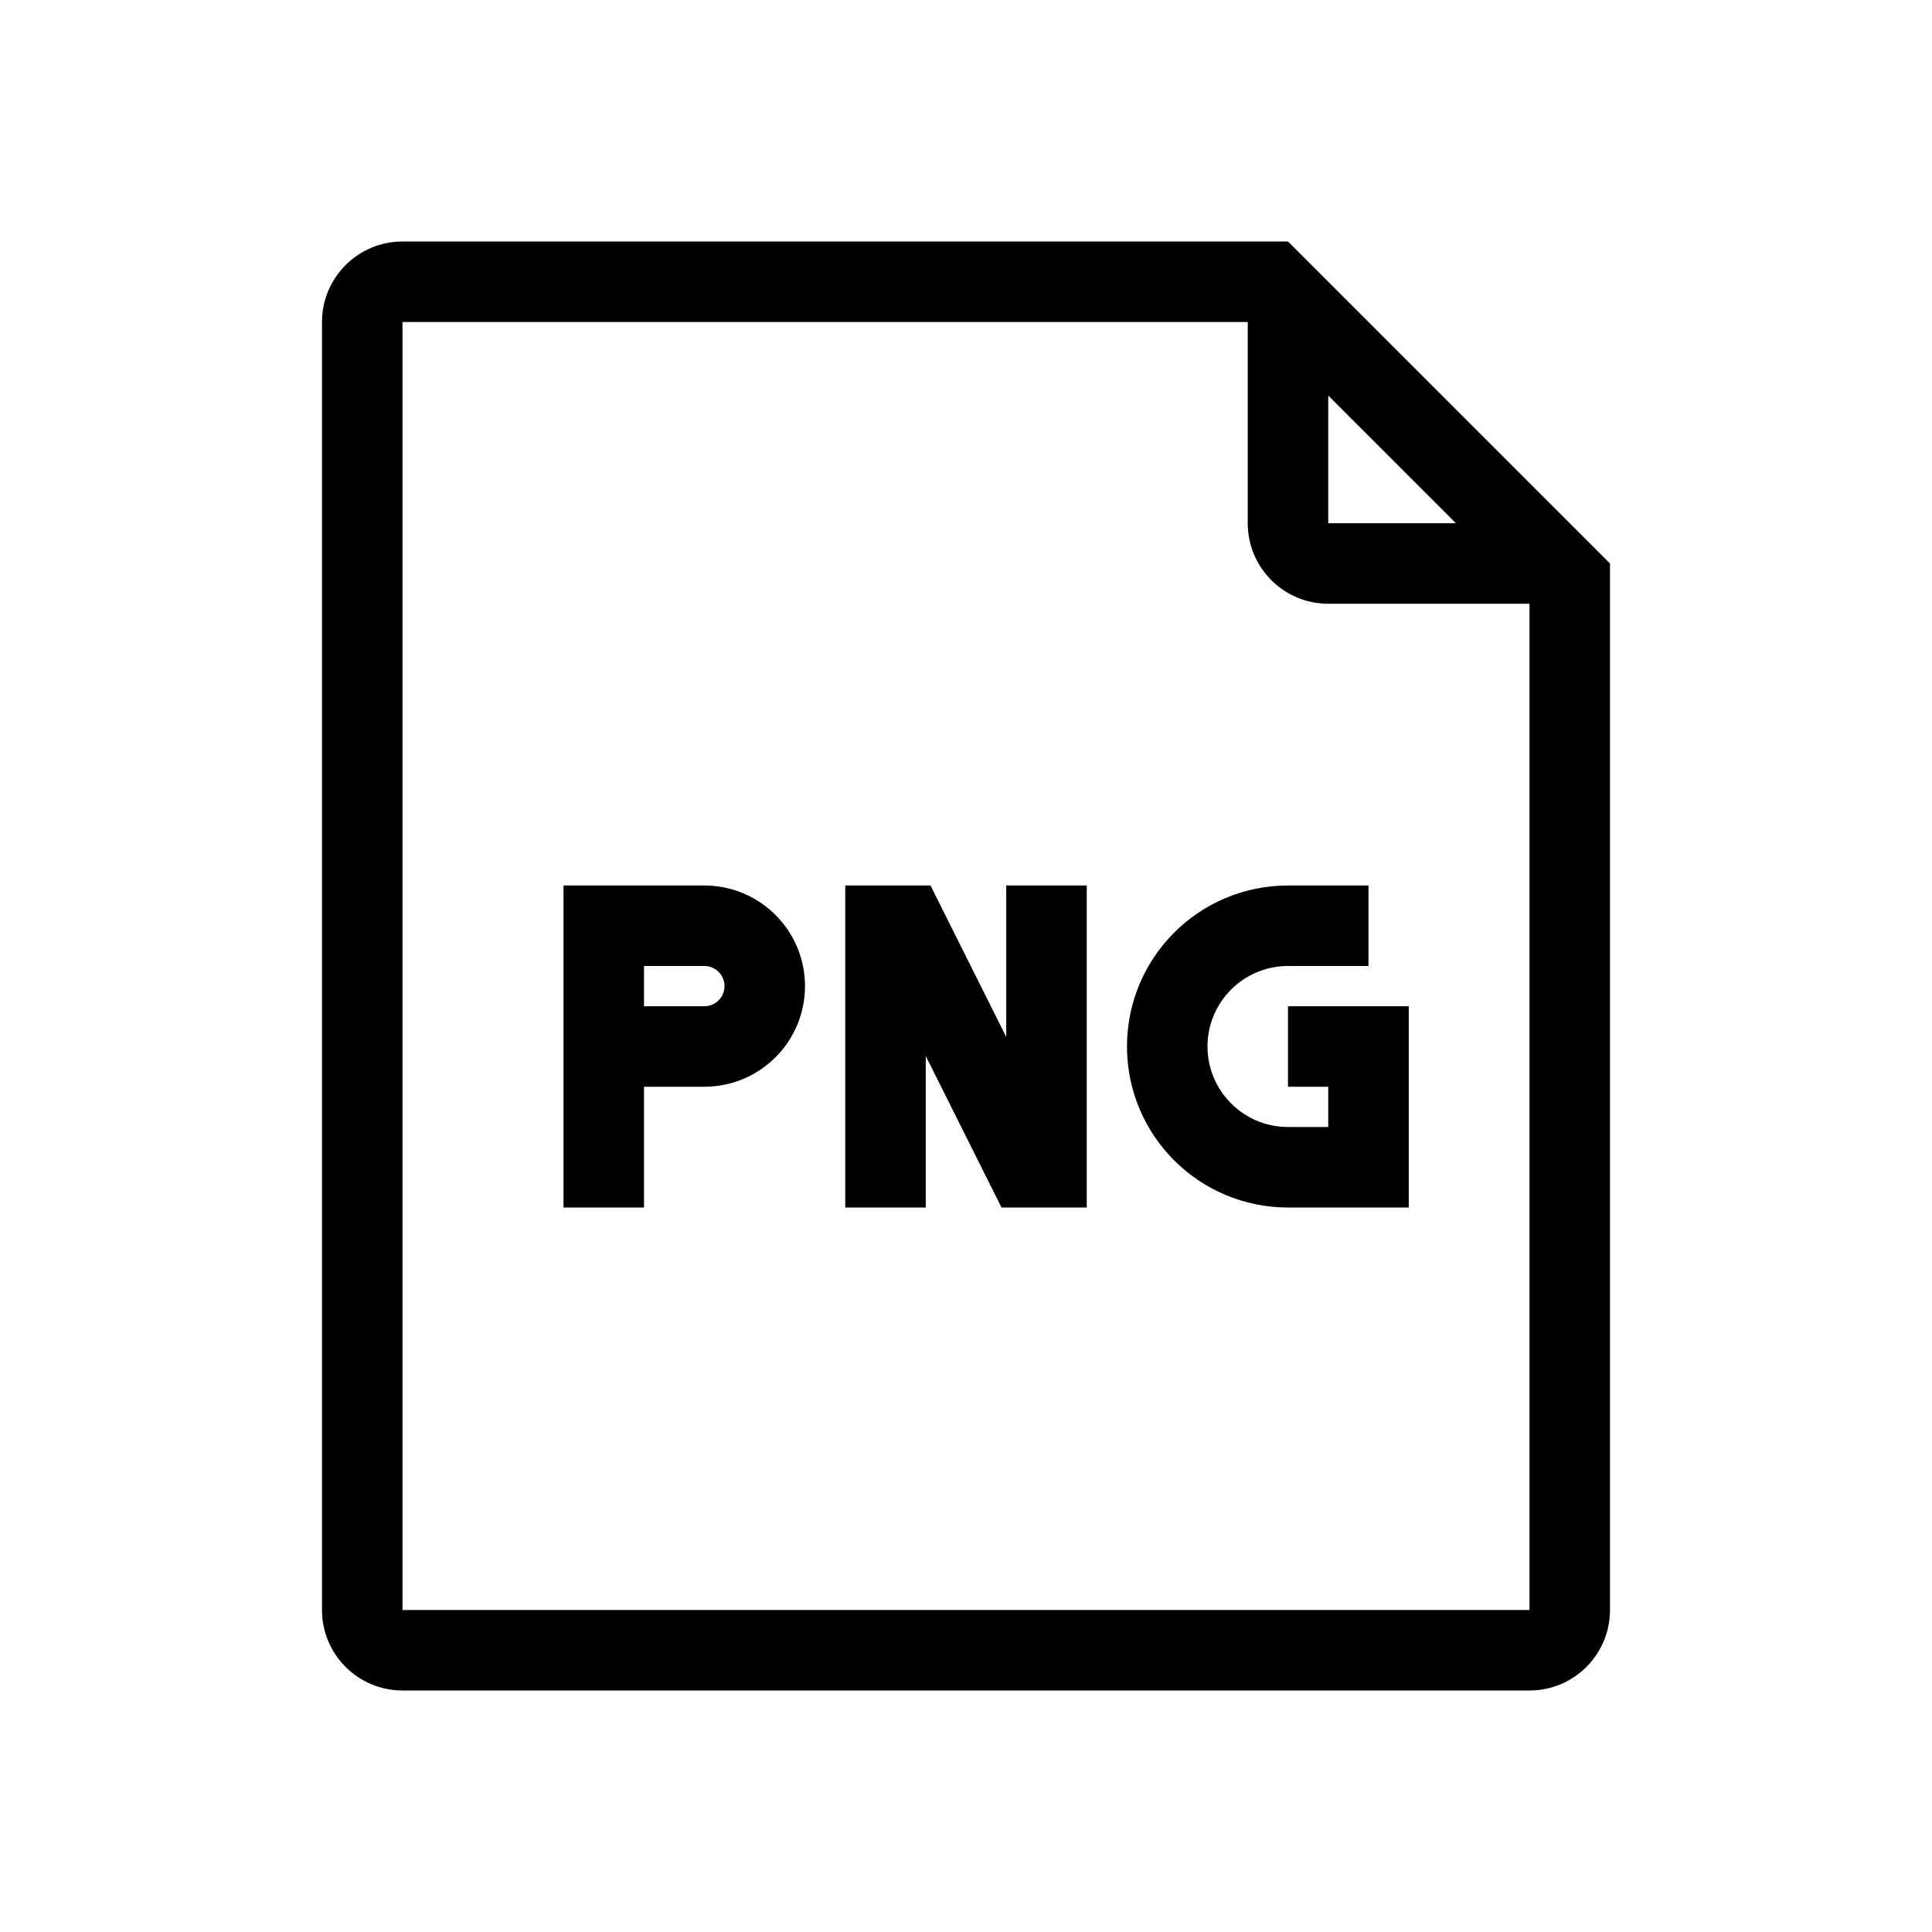<svg viewBox="0 0 24 24" xmlns="http://www.w3.org/2000/svg">
<path fill-rule="evenodd" clip-rule="evenodd" d="M20 7L16 3H5C4.448 3 4 3.448 4 4V20C4 20.552 4.448 21 5 21H19C19.552 21 20 20.552 20 20V7ZM19 20H5V4H15.5V6.5C15.5 7.052 15.948 7.5 16.5 7.5H19V20ZM18.086 6.5L16.5 4.914V6.5H18.086Z"/>
<path fill-rule="evenodd" clip-rule="evenodd" d="M7 11H8.75C9.44 11 10 11.56 10 12.25C10 12.94 9.44 13.5 8.75 13.5H8V15H7V11ZM8 12.5H8.75C8.888 12.5 9 12.388 9 12.25C9 12.112 8.888 12 8.75 12H8V12.5Z"/>
<path fill-rule="evenodd" clip-rule="evenodd" d="M14 13C14 11.895 14.895 11 16 11H17V12H16C15.448 12 15 12.448 15 13C15 13.552 15.448 14 16 14H16.5V13.5H16V12.5H17.5V15H16C14.895 15 14 14.105 14 13Z"/>
<path fill-rule="evenodd" clip-rule="evenodd" d="M10.5 15V11H11.559L12.5 12.882V11H13.5V15L13.5 15H12.441L11.5 13.118V15H10.5Z"/>
</svg>
